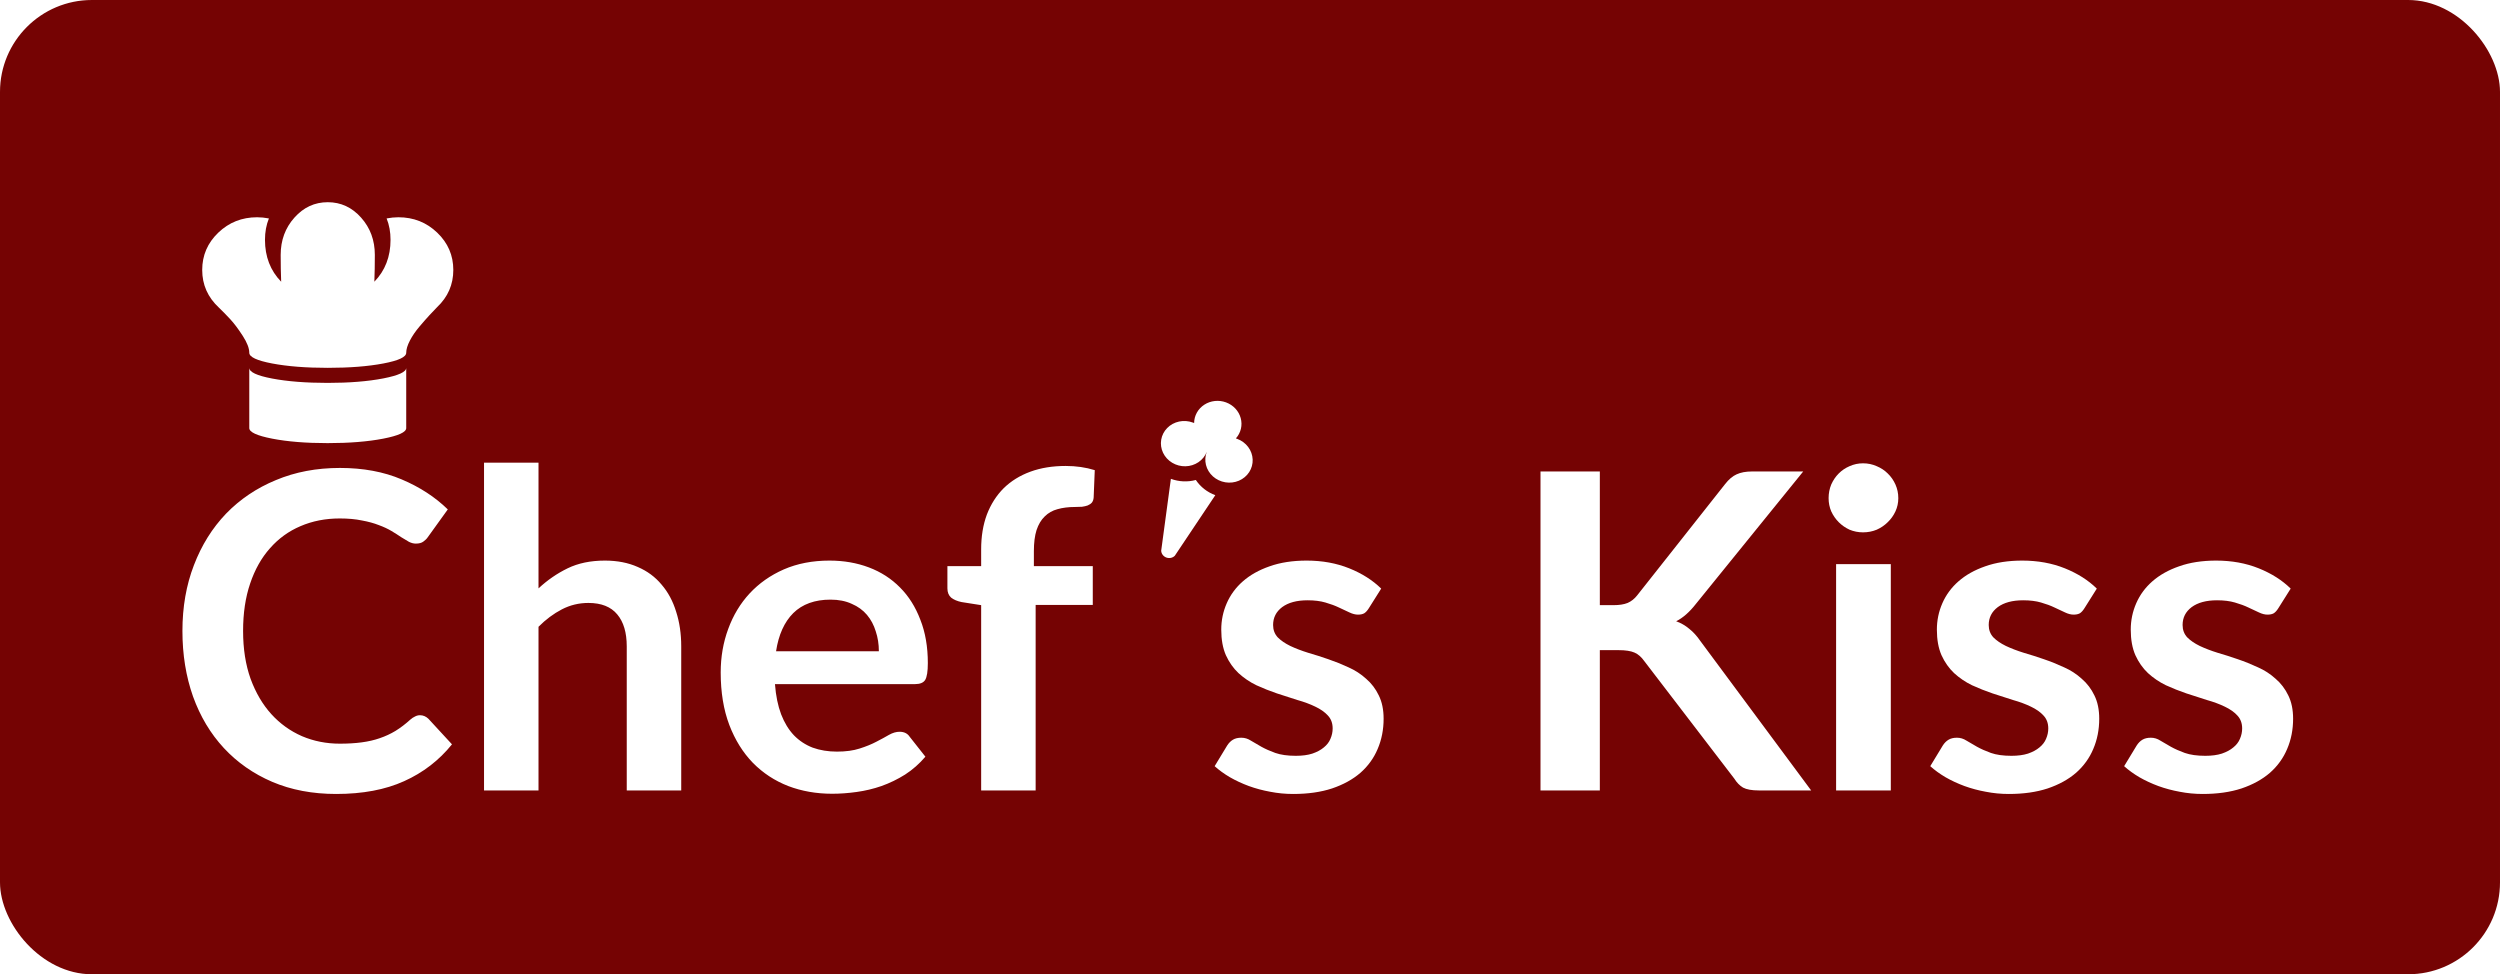 <svg viewBox="0 0 272 106" fill="none" xmlns="http://www.w3.org/2000/svg">
<rect width="272" height="106" rx="10" fill="#750303"/>
<path d="M148.929 66.176C148.769 66.432 148.601 66.616 148.425 66.728C148.249 66.824 148.025 66.872 147.753 66.872C147.465 66.872 147.153 66.792 146.817 66.632C146.497 66.472 146.121 66.296 145.689 66.104C145.257 65.896 144.761 65.712 144.201 65.552C143.657 65.392 143.009 65.312 142.257 65.312C141.089 65.312 140.169 65.56 139.497 66.056C138.841 66.552 138.513 67.2 138.513 68C138.513 68.528 138.681 68.976 139.017 69.344C139.369 69.696 139.825 70.008 140.385 70.28C140.961 70.552 141.609 70.8 142.329 71.024C143.049 71.232 143.777 71.464 144.513 71.72C145.265 71.976 146.001 72.272 146.721 72.608C147.441 72.928 148.081 73.344 148.641 73.856C149.217 74.352 149.673 74.952 150.009 75.656C150.361 76.36 150.537 77.208 150.537 78.2C150.537 79.384 150.321 80.48 149.889 81.488C149.473 82.48 148.849 83.344 148.017 84.08C147.185 84.8 146.153 85.368 144.921 85.784C143.705 86.184 142.297 86.384 140.697 86.384C139.849 86.384 139.017 86.304 138.201 86.144C137.401 86 136.625 85.792 135.873 85.52C135.137 85.248 134.449 84.928 133.809 84.56C133.185 84.192 132.633 83.792 132.153 83.36L133.521 81.104C133.697 80.832 133.905 80.624 134.145 80.48C134.385 80.336 134.689 80.264 135.057 80.264C135.425 80.264 135.769 80.368 136.089 80.576C136.425 80.784 136.809 81.008 137.241 81.248C137.673 81.488 138.177 81.712 138.753 81.92C139.345 82.128 140.089 82.232 140.985 82.232C141.689 82.232 142.289 82.152 142.785 81.992C143.297 81.816 143.713 81.592 144.033 81.32C144.369 81.048 144.609 80.736 144.753 80.384C144.913 80.016 144.993 79.64 144.993 79.256C144.993 78.68 144.817 78.208 144.465 77.84C144.129 77.472 143.673 77.152 143.097 76.88C142.537 76.608 141.889 76.368 141.153 76.16C140.433 75.936 139.689 75.696 138.921 75.44C138.169 75.184 137.425 74.888 136.689 74.552C135.969 74.2 135.321 73.76 134.745 73.232C134.185 72.704 133.729 72.056 133.377 71.288C133.041 70.52 132.873 69.592 132.873 68.504C132.873 67.496 133.073 66.536 133.473 65.624C133.873 64.712 134.457 63.92 135.225 63.248C136.009 62.56 136.977 62.016 138.129 61.616C139.297 61.2 140.641 60.992 142.161 60.992C143.857 60.992 145.401 61.272 146.793 61.832C148.185 62.392 149.345 63.128 150.273 64.04L148.929 66.176ZM174.062 65.84H175.574C176.182 65.84 176.686 65.76 177.086 65.6C177.486 65.424 177.83 65.152 178.118 64.784L187.694 52.664C188.094 52.152 188.51 51.8 188.942 51.608C189.39 51.4 189.95 51.296 190.622 51.296H196.19L184.502 65.72C183.814 66.6 183.102 67.224 182.366 67.592C182.894 67.784 183.366 68.056 183.782 68.408C184.214 68.744 184.622 69.192 185.006 69.752L197.054 86H191.366C190.598 86 190.022 85.896 189.638 85.688C189.27 85.464 188.958 85.144 188.702 84.728L178.886 71.912C178.582 71.48 178.23 71.176 177.83 71C177.43 70.824 176.854 70.736 176.102 70.736H174.062V86H167.606V51.296H174.062V65.84ZM205.72 61.376V86H199.768V61.376H205.72ZM206.536 54.2C206.536 54.712 206.432 55.192 206.224 55.64C206.016 56.088 205.736 56.48 205.384 56.816C205.048 57.152 204.648 57.424 204.184 57.632C203.72 57.824 203.224 57.92 202.696 57.92C202.184 57.92 201.696 57.824 201.232 57.632C200.784 57.424 200.392 57.152 200.056 56.816C199.72 56.48 199.448 56.088 199.24 55.64C199.048 55.192 198.952 54.712 198.952 54.2C198.952 53.672 199.048 53.176 199.24 52.712C199.448 52.248 199.72 51.848 200.056 51.512C200.392 51.176 200.784 50.912 201.232 50.72C201.696 50.512 202.184 50.408 202.696 50.408C203.224 50.408 203.72 50.512 204.184 50.72C204.648 50.912 205.048 51.176 205.384 51.512C205.736 51.848 206.016 52.248 206.224 52.712C206.432 53.176 206.536 53.672 206.536 54.2ZM226.788 66.176C226.628 66.432 226.46 66.616 226.284 66.728C226.108 66.824 225.884 66.872 225.612 66.872C225.324 66.872 225.012 66.792 224.676 66.632C224.356 66.472 223.98 66.296 223.548 66.104C223.116 65.896 222.62 65.712 222.06 65.552C221.516 65.392 220.868 65.312 220.116 65.312C218.948 65.312 218.028 65.56 217.356 66.056C216.7 66.552 216.372 67.2 216.372 68C216.372 68.528 216.54 68.976 216.876 69.344C217.228 69.696 217.684 70.008 218.244 70.28C218.82 70.552 219.468 70.8 220.188 71.024C220.908 71.232 221.636 71.464 222.372 71.72C223.124 71.976 223.86 72.272 224.58 72.608C225.3 72.928 225.94 73.344 226.5 73.856C227.076 74.352 227.532 74.952 227.868 75.656C228.22 76.36 228.396 77.208 228.396 78.2C228.396 79.384 228.18 80.48 227.748 81.488C227.332 82.48 226.708 83.344 225.876 84.08C225.044 84.8 224.012 85.368 222.78 85.784C221.564 86.184 220.156 86.384 218.556 86.384C217.708 86.384 216.876 86.304 216.06 86.144C215.26 86 214.484 85.792 213.732 85.52C212.996 85.248 212.308 84.928 211.668 84.56C211.044 84.192 210.492 83.792 210.012 83.36L211.38 81.104C211.556 80.832 211.764 80.624 212.004 80.48C212.244 80.336 212.548 80.264 212.916 80.264C213.284 80.264 213.628 80.368 213.948 80.576C214.284 80.784 214.668 81.008 215.1 81.248C215.532 81.488 216.036 81.712 216.612 81.92C217.204 82.128 217.948 82.232 218.844 82.232C219.548 82.232 220.148 82.152 220.644 81.992C221.156 81.816 221.572 81.592 221.892 81.32C222.228 81.048 222.468 80.736 222.612 80.384C222.772 80.016 222.852 79.64 222.852 79.256C222.852 78.68 222.676 78.208 222.324 77.84C221.988 77.472 221.532 77.152 220.956 76.88C220.396 76.608 219.748 76.368 219.012 76.16C218.292 75.936 217.548 75.696 216.78 75.44C216.028 75.184 215.284 74.888 214.548 74.552C213.828 74.2 213.18 73.76 212.604 73.232C212.044 72.704 211.588 72.056 211.236 71.288C210.9 70.52 210.732 69.592 210.732 68.504C210.732 67.496 210.932 66.536 211.332 65.624C211.732 64.712 212.316 63.92 213.084 63.248C213.868 62.56 214.836 62.016 215.988 61.616C217.156 61.2 218.5 60.992 220.02 60.992C221.716 60.992 223.26 61.272 224.652 61.832C226.044 62.392 227.204 63.128 228.132 64.04L226.788 66.176ZM247.882 66.176C247.722 66.432 247.554 66.616 247.378 66.728C247.202 66.824 246.978 66.872 246.706 66.872C246.418 66.872 246.106 66.792 245.77 66.632C245.45 66.472 245.074 66.296 244.642 66.104C244.21 65.896 243.714 65.712 243.154 65.552C242.61 65.392 241.962 65.312 241.21 65.312C240.042 65.312 239.122 65.56 238.45 66.056C237.794 66.552 237.466 67.2 237.466 68C237.466 68.528 237.634 68.976 237.97 69.344C238.322 69.696 238.778 70.008 239.338 70.28C239.914 70.552 240.562 70.8 241.282 71.024C242.002 71.232 242.73 71.464 243.466 71.72C244.218 71.976 244.954 72.272 245.674 72.608C246.394 72.928 247.034 73.344 247.594 73.856C248.17 74.352 248.626 74.952 248.962 75.656C249.314 76.36 249.49 77.208 249.49 78.2C249.49 79.384 249.274 80.48 248.842 81.488C248.426 82.48 247.802 83.344 246.97 84.08C246.138 84.8 245.106 85.368 243.874 85.784C242.658 86.184 241.25 86.384 239.65 86.384C238.802 86.384 237.97 86.304 237.154 86.144C236.354 86 235.578 85.792 234.826 85.52C234.09 85.248 233.402 84.928 232.762 84.56C232.138 84.192 231.586 83.792 231.106 83.36L232.474 81.104C232.65 80.832 232.858 80.624 233.098 80.48C233.338 80.336 233.642 80.264 234.01 80.264C234.378 80.264 234.722 80.368 235.042 80.576C235.378 80.784 235.762 81.008 236.194 81.248C236.626 81.488 237.13 81.712 237.706 81.92C238.298 82.128 239.042 82.232 239.938 82.232C240.642 82.232 241.242 82.152 241.738 81.992C242.25 81.816 242.666 81.592 242.986 81.32C243.322 81.048 243.562 80.736 243.706 80.384C243.866 80.016 243.946 79.64 243.946 79.256C243.946 78.68 243.77 78.208 243.418 77.84C243.082 77.472 242.626 77.152 242.05 76.88C241.49 76.608 240.842 76.368 240.106 76.16C239.386 75.936 238.642 75.696 237.874 75.44C237.122 75.184 236.378 74.888 235.642 74.552C234.922 74.2 234.274 73.76 233.698 73.232C233.138 72.704 232.682 72.056 232.33 71.288C231.994 70.52 231.826 69.592 231.826 68.504C231.826 67.496 232.026 66.536 232.426 65.624C232.826 64.712 233.41 63.92 234.178 63.248C234.962 62.56 235.93 62.016 237.082 61.616C238.25 61.2 239.594 60.992 241.114 60.992C242.81 60.992 244.354 61.272 245.746 61.832C247.138 62.392 248.298 63.128 249.226 64.04L247.882 66.176Z" fill="white"/>
<g filter="url(#filter0_d)">
<path d="M127.392 48.097C128.263 48.419 129.216 48.463 130.107 48.221C130.609 48.975 131.354 49.556 132.225 49.877L127.819 56.466C127.704 56.582 127.555 56.662 127.391 56.696C127.227 56.73 127.055 56.717 126.897 56.659C126.739 56.601 126.602 56.5 126.503 56.369C126.403 56.237 126.346 56.082 126.337 55.921L127.392 48.097ZM134.609 43.75L134.464 43.697C134.731 43.399 134.919 43.042 135.01 42.657C135.102 42.273 135.094 41.871 134.989 41.487C134.884 41.102 134.684 40.746 134.406 40.449C134.127 40.152 133.779 39.922 133.391 39.779C133.003 39.636 132.586 39.584 132.175 39.628C131.764 39.672 131.372 39.809 131.032 40.03C130.691 40.25 130.412 40.546 130.219 40.893C130.026 41.24 129.923 41.628 129.921 42.024L129.776 41.971C129.298 41.795 128.778 41.758 128.283 41.864C127.787 41.97 127.338 42.215 126.992 42.567C126.645 42.919 126.418 43.364 126.338 43.844C126.258 44.324 126.328 44.818 126.541 45.264C126.754 45.709 127.1 46.087 127.534 46.348C127.968 46.609 128.472 46.742 128.981 46.731C129.49 46.72 129.982 46.564 130.395 46.284C130.807 46.004 131.122 45.612 131.298 45.158C131.122 45.612 131.091 46.109 131.209 46.584C131.328 47.06 131.591 47.493 131.964 47.83C132.338 48.166 132.806 48.39 133.31 48.474C133.813 48.558 134.329 48.498 134.792 48.301C135.254 48.104 135.644 47.78 135.911 47.368C136.177 46.957 136.309 46.477 136.289 45.99C136.27 45.503 136.1 45.03 135.801 44.632C135.501 44.233 135.087 43.926 134.609 43.75Z" fill="white"/>
</g>
<g filter="url(#filter1_d)">
<path d="M47.559 29.417C47.292 29.69 47.017 29.98 46.732 30.287C46.447 30.594 46.087 31.004 45.651 31.516C45.216 32.028 44.864 32.54 44.598 33.052C44.331 33.564 44.197 34.007 44.197 34.383C44.197 34.843 43.366 35.232 41.703 35.547C40.04 35.863 38.026 36.021 35.66 36.021C33.294 36.021 31.28 35.863 29.617 35.547C27.954 35.232 27.122 34.843 27.122 34.383C27.122 33.888 26.882 33.269 26.402 32.527C25.922 31.785 25.473 31.187 25.055 30.735C24.637 30.283 24.223 29.86 23.814 29.468C22.605 28.342 22 26.976 22 25.372C22 23.785 22.582 22.433 23.747 21.315C24.913 20.197 26.322 19.638 27.976 19.638C28.385 19.638 28.812 19.681 29.257 19.766C28.972 20.466 28.83 21.242 28.83 22.096C28.83 23.922 29.417 25.441 30.591 26.652C30.555 25.731 30.538 24.758 30.538 23.734C30.538 22.147 31.035 20.794 32.032 19.677C33.028 18.559 34.237 18 35.66 18C37.083 18 38.292 18.559 39.288 19.677C40.285 20.794 40.782 22.147 40.782 23.734C40.782 24.775 40.765 25.748 40.729 26.652C41.903 25.441 42.49 23.922 42.49 22.096C42.49 21.242 42.348 20.466 42.063 19.766C42.508 19.681 42.935 19.638 43.344 19.638C44.998 19.638 46.407 20.197 47.572 21.315C48.737 22.433 49.32 23.785 49.32 25.372C49.32 26.959 48.733 28.308 47.559 29.417ZM35.647 37.659C38.003 37.659 40.018 37.497 41.69 37.173C43.361 36.849 44.197 36.465 44.197 36.021V42.574C44.197 43.018 43.361 43.402 41.69 43.726C40.018 44.05 38.003 44.212 35.647 44.212C33.29 44.212 31.28 44.05 29.617 43.726C27.954 43.402 27.122 43.018 27.122 42.574V36.021C27.122 36.482 27.954 36.87 29.617 37.186C31.28 37.502 33.29 37.659 35.647 37.659Z" fill="white"/>
</g>
<path d="M45.696 77.816C46.048 77.816 46.36 77.952 46.632 78.224L49.176 80.984C47.768 82.728 46.032 84.064 43.968 84.992C41.92 85.92 39.456 86.384 36.576 86.384C34 86.384 31.68 85.944 29.616 85.064C27.568 84.184 25.816 82.96 24.36 81.392C22.904 79.824 21.784 77.952 21 75.776C20.232 73.6 19.848 71.224 19.848 68.648C19.848 66.04 20.264 63.656 21.096 61.496C21.928 59.32 23.096 57.448 24.6 55.88C26.12 54.312 27.928 53.096 30.024 52.232C32.12 51.352 34.44 50.912 36.984 50.912C39.512 50.912 41.752 51.328 43.704 52.16C45.672 52.992 47.344 54.08 48.72 55.424L46.56 58.424C46.432 58.616 46.264 58.784 46.056 58.928C45.864 59.072 45.592 59.144 45.24 59.144C45 59.144 44.752 59.08 44.496 58.952C44.24 58.808 43.96 58.64 43.656 58.448C43.352 58.24 43 58.016 42.6 57.776C42.2 57.536 41.736 57.32 41.208 57.128C40.68 56.92 40.064 56.752 39.36 56.624C38.672 56.48 37.872 56.408 36.96 56.408C35.408 56.408 33.984 56.688 32.688 57.248C31.408 57.792 30.304 58.592 29.376 59.648C28.448 60.688 27.728 61.968 27.216 63.488C26.704 64.992 26.448 66.712 26.448 68.648C26.448 70.6 26.72 72.336 27.264 73.856C27.824 75.376 28.576 76.656 29.52 77.696C30.464 78.736 31.576 79.536 32.856 80.096C34.136 80.64 35.512 80.912 36.984 80.912C37.864 80.912 38.656 80.864 39.36 80.768C40.08 80.672 40.736 80.52 41.328 80.312C41.936 80.104 42.504 79.84 43.032 79.52C43.576 79.184 44.112 78.776 44.64 78.296C44.8 78.152 44.968 78.04 45.144 77.96C45.32 77.864 45.504 77.816 45.696 77.816ZM58.59 64.016C59.55 63.12 60.606 62.392 61.758 61.832C62.91 61.272 64.262 60.992 65.814 60.992C67.158 60.992 68.35 61.224 69.39 61.688C70.43 62.136 71.294 62.776 71.982 63.608C72.686 64.424 73.214 65.408 73.566 66.56C73.934 67.696 74.118 68.952 74.118 70.328V86H68.19V70.328C68.19 68.824 67.846 67.664 67.158 66.848C66.47 66.016 65.422 65.6 64.014 65.6C62.99 65.6 62.03 65.832 61.134 66.296C60.238 66.76 59.39 67.392 58.59 68.192V86H52.662V50.336H58.59V64.016ZM95.62 70.856C95.62 70.088 95.508 69.368 95.284 68.696C95.076 68.008 94.756 67.408 94.324 66.896C93.892 66.384 93.34 65.984 92.668 65.696C92.012 65.392 91.244 65.24 90.364 65.24C88.652 65.24 87.3 65.728 86.308 66.704C85.332 67.68 84.708 69.064 84.436 70.856H95.62ZM84.316 74.432C84.412 75.696 84.636 76.792 84.988 77.72C85.34 78.632 85.804 79.392 86.38 80C86.956 80.592 87.636 81.04 88.42 81.344C89.22 81.632 90.1 81.776 91.06 81.776C92.02 81.776 92.844 81.664 93.532 81.44C94.236 81.216 94.844 80.968 95.356 80.696C95.884 80.424 96.34 80.176 96.724 79.952C97.124 79.728 97.508 79.616 97.876 79.616C98.372 79.616 98.74 79.8 98.98 80.168L100.684 82.328C100.028 83.096 99.292 83.744 98.476 84.272C97.66 84.784 96.804 85.2 95.908 85.52C95.028 85.824 94.124 86.04 93.196 86.168C92.284 86.296 91.396 86.36 90.532 86.36C88.82 86.36 87.228 86.08 85.756 85.52C84.284 84.944 83.004 84.104 81.916 83C80.828 81.88 79.972 80.504 79.348 78.872C78.724 77.224 78.412 75.32 78.412 73.16C78.412 71.48 78.684 69.904 79.228 68.432C79.772 66.944 80.548 65.656 81.556 64.568C82.58 63.464 83.82 62.592 85.276 61.952C86.748 61.312 88.404 60.992 90.244 60.992C91.796 60.992 93.228 61.24 94.54 61.736C95.852 62.232 96.98 62.96 97.924 63.92C98.868 64.864 99.604 66.032 100.132 67.424C100.676 68.8 100.948 70.376 100.948 72.152C100.948 73.048 100.852 73.656 100.66 73.976C100.468 74.28 100.1 74.432 99.556 74.432H84.316ZM106.75 86V65.84L104.614 65.504C104.15 65.408 103.774 65.248 103.486 65.024C103.214 64.784 103.078 64.448 103.078 64.016V61.592H106.75V59.768C106.75 58.36 106.958 57.096 107.374 55.976C107.806 54.856 108.414 53.904 109.198 53.12C109.998 52.336 110.966 51.736 112.102 51.32C113.238 50.904 114.518 50.696 115.942 50.696C117.078 50.696 118.134 50.848 119.11 51.152L118.99 54.128C118.974 54.352 118.91 54.536 118.798 54.68C118.686 54.808 118.534 54.912 118.342 54.992C118.166 55.056 117.958 55.104 117.718 55.136C117.478 55.152 117.222 55.16 116.95 55.16C116.246 55.16 115.614 55.24 115.054 55.4C114.51 55.544 114.046 55.808 113.662 56.192C113.278 56.56 112.982 57.056 112.774 57.68C112.582 58.288 112.486 59.048 112.486 59.96V61.592H118.894V65.816H112.678V86H106.75Z" fill="white"/>
<defs>
<filter id="filter0_d" x="122.306" y="39.613" width="17.986" height="25.102" filterUnits="userSpaceOnUse" color-interpolation-filters="sRGB">
<feFlood flood-opacity="0" result="BackgroundImageFix"/>
<feColorMatrix in="SourceAlpha" type="matrix" values="0 0 0 0 0 0 0 0 0 0 0 0 0 0 0 0 0 0 127 0"/>
<feOffset dy="4"/>
<feGaussianBlur stdDeviation="2"/>
<feColorMatrix type="matrix" values="0 0 0 0 0 0 0 0 0 0 0 0 0 0 0 0 0 0 0.25 0"/>
<feBlend mode="normal" in2="BackgroundImageFix" result="effect1_dropShadow"/>
<feBlend mode="normal" in="SourceGraphic" in2="effect1_dropShadow" result="shape"/>
</filter>
<filter id="filter1_d" x="18" y="18" width="35.32" height="34.212" filterUnits="userSpaceOnUse" color-interpolation-filters="sRGB">
<feFlood flood-opacity="0" result="BackgroundImageFix"/>
<feColorMatrix in="SourceAlpha" type="matrix" values="0 0 0 0 0 0 0 0 0 0 0 0 0 0 0 0 0 0 127 0"/>
<feOffset dy="4"/>
<feGaussianBlur stdDeviation="2"/>
<feColorMatrix type="matrix" values="0 0 0 0 0 0 0 0 0 0 0 0 0 0 0 0 0 0 0.25 0"/>
<feBlend mode="normal" in2="BackgroundImageFix" result="effect1_dropShadow"/>
<feBlend mode="normal" in="SourceGraphic" in2="effect1_dropShadow" result="shape"/>
</filter>
</defs>
</svg>
